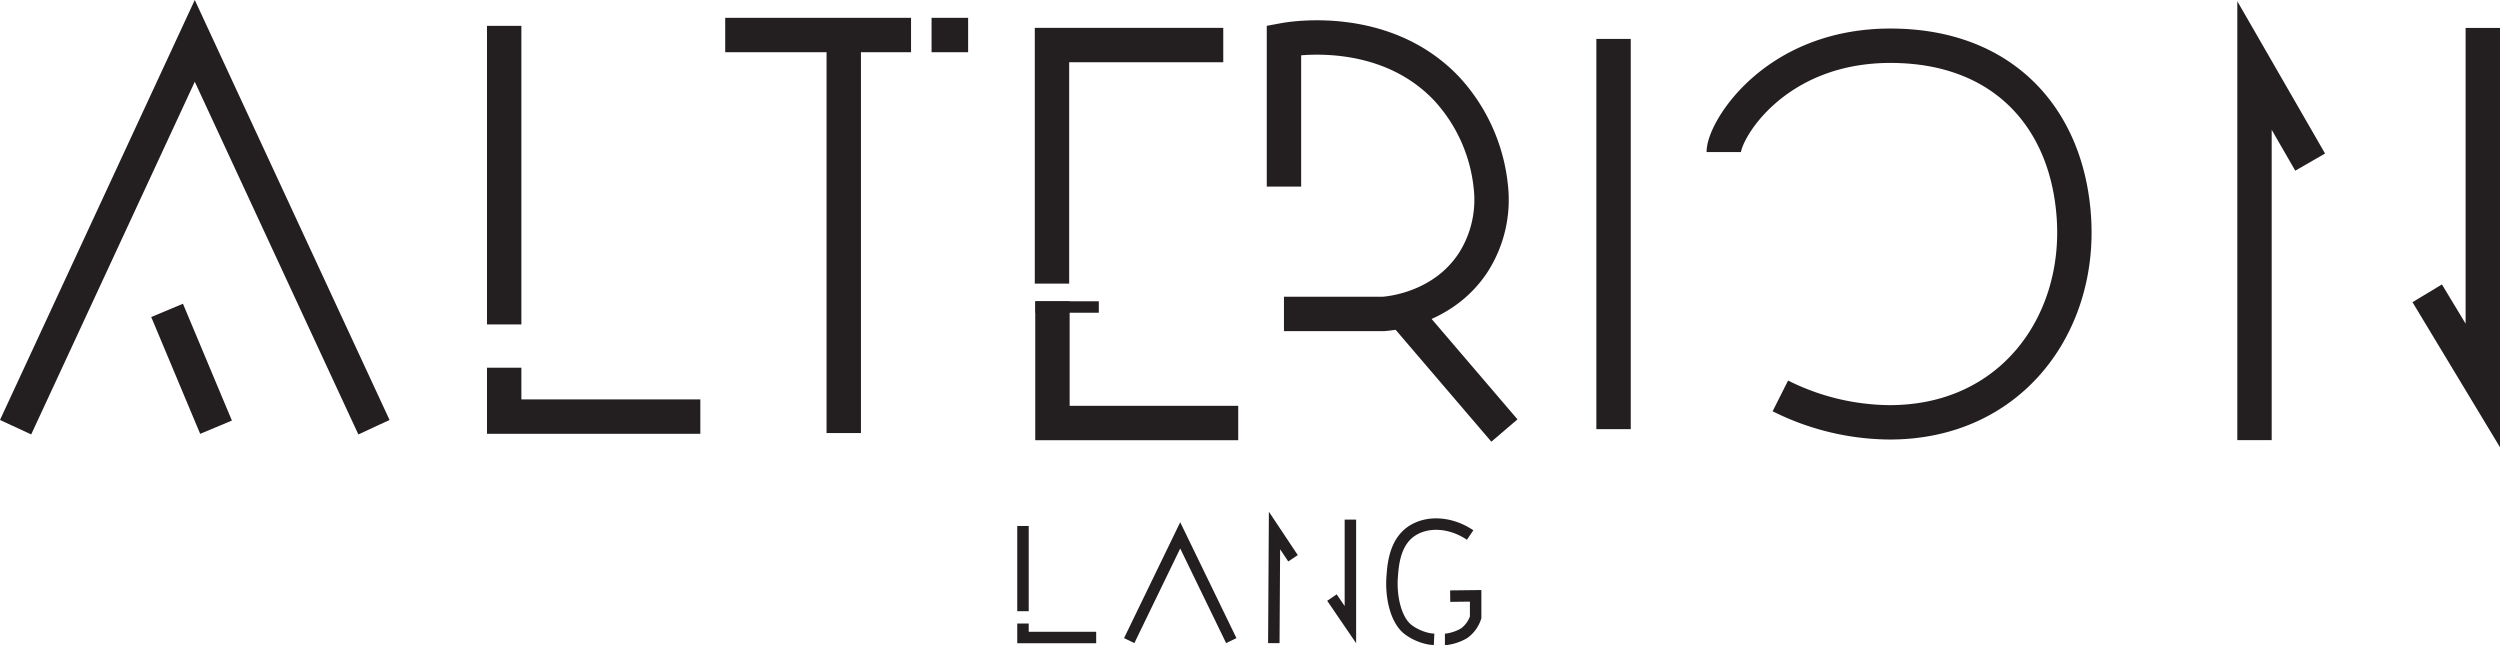 <svg xmlns="http://www.w3.org/2000/svg" viewBox="0 0 436.15 112.54"><defs><style>.cls-1,.cls-2{fill:none;stroke:#231f20;stroke-miterlimit:10;}.cls-1{stroke-width:6px;}.cls-2{stroke-width:2px;}</style></defs><g id="Layer_2" data-name="Layer 2"><g id="Layer_1-2" data-name="Layer 1"><g id="Layer_1-2-2" data-name="Layer 1-2"><polyline class="cls-1" points="2.72 74.53 33.98 7.13 65.24 74.53"/><path class="cls-1" d="M37.69,74.53,29.15,54.15Z"/><line class="cls-1" x1="87.96" y1="4.51" x2="87.96" y2="56.6"/><polyline class="cls-1" points="87.96 64.15 87.96 72.68 122.18 72.68"/><line class="cls-1" x1="126.52" y1="6.11" x2="158.94" y2="6.11"/><line class="cls-1" x1="162.52" y1="6.11" x2="168.9" y2="6.11"/><line class="cls-1" x1="147.2" y1="6.11" x2="147.2" y2="75.55"/><polyline class="cls-1" points="213.41 7.86 183.53 7.86 183.53 49.48"/><line class="cls-2" x1="191.7" y1="53.56" x2="180.64" y2="53.56"/><polyline class="cls-1" points="183.61 52.56 183.61 73.8 216.02 73.8"/><path class="cls-1" d="M224,32.55V7c1.3-.24,17.54-3,28.42,8.51a29.65,29.65,0,0,1,7.66,17A20.3,20.3,0,0,1,257,45.83c-5.29,8.05-14.53,8.86-15.66,8.94H224"/><line class="cls-1" x1="262.46" y1="75.11" x2="244.61" y2="54.24"/><line class="cls-1" x1="281.5" y1="6.79" x2="281.5" y2="74.87"/><path class="cls-1" d="M300.73,26.53c0-3.74,8.86-18.65,29.28-18.55,19.81.09,30.88,13,31.83,30.47,1,18.48-11.19,35.23-32.17,35.23a43.16,43.16,0,0,1-19.07-4.61"/><polyline class="cls-1" points="393.32 76.79 393.32 11.43 403.03 28.28"/><polyline class="cls-1" points="423.45 51.17 433.15 67.25 433.15 4.87"/></g><line class="cls-2" x1="178.47" y1="91.76" x2="178.47" y2="106.63"/><polyline class="cls-2" points="178.47 108.78 178.47 111.22 191.24 111.22"/><polyline class="cls-2" points="197 111.76 205.9 93.4 214.81 111.76"/><path class="cls-2" d="M222.23,112.2l.12-19.65,3.23,4.85"/><polyline class="cls-2" points="232.37 104.25 235.59 108.97 235.59 90.65"/><path class="cls-2" d="M256.48,93.34c-3.35-2.26-7.42-2.54-10.21-.68-3.06,2.06-3.26,6.19-3.4,8.09-.22,3.12.52,7.34,2.81,9.1a9,9,0,0,0,3.51,1.57,6.82,6.82,0,0,0,1,.12"/><path class="cls-2" d="M252.08,111.54l.23,0a6.64,6.64,0,0,0,.72-.13,8.18,8.18,0,0,0,2.41-.94,5.5,5.5,0,0,0,2-2.77v-3.75L253,104"/></g></g></svg>